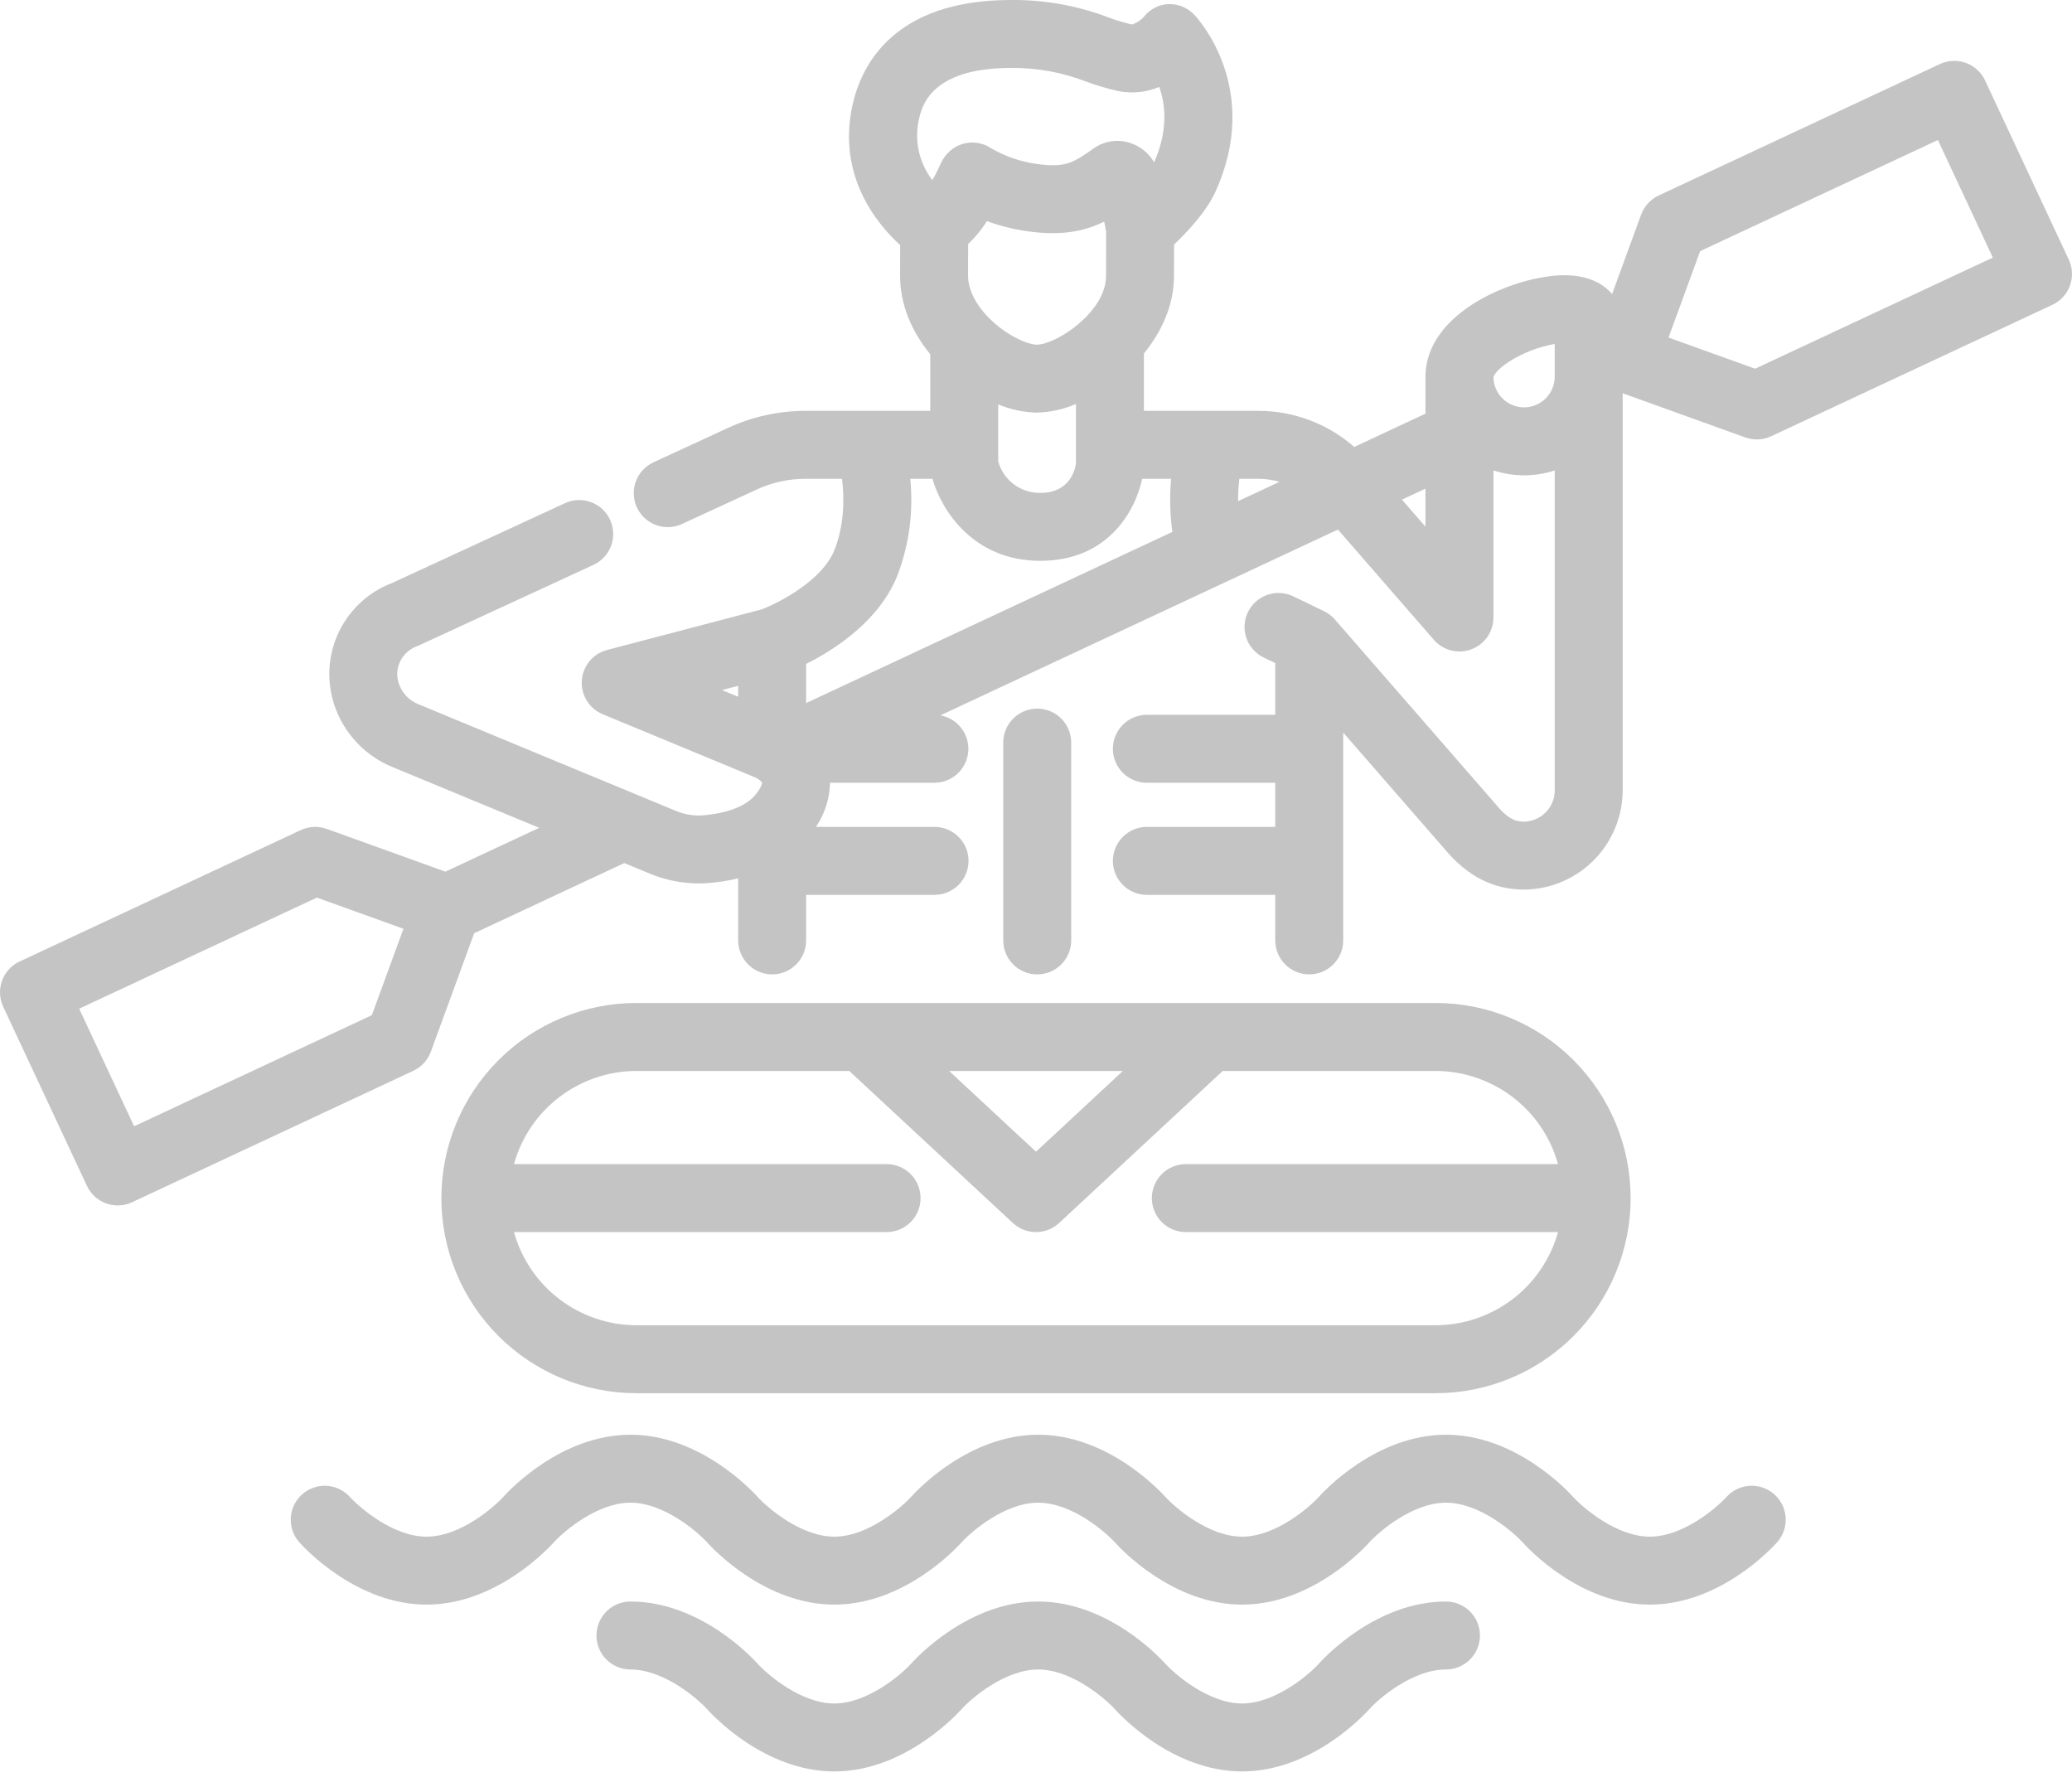 <svg width="100" height="86" viewBox="0 0 100 86" fill="none" xmlns="http://www.w3.org/2000/svg">
<path d="M30.717 67.237H69.282C71.78 67.237 74.175 66.245 75.941 64.479C77.707 62.713 78.699 60.318 78.699 57.821C78.699 55.323 77.707 52.928 75.941 51.162C74.175 49.396 71.78 48.404 69.282 48.404H30.717C28.22 48.404 25.825 49.396 24.059 51.162C22.293 52.928 21.301 55.323 21.301 57.821C21.301 60.318 22.293 62.713 24.059 64.479C25.825 66.245 28.22 67.237 30.717 67.237V67.237ZM54.194 51.684L50 55.582L45.806 51.684H54.194ZM30.717 51.684H40.987L48.883 59.022C49.187 59.304 49.586 59.461 50 59.461C50.414 59.461 50.813 59.304 51.116 59.022L59.012 51.684H69.282C70.623 51.686 71.927 52.127 72.995 52.938C74.062 53.75 74.835 54.889 75.195 56.181H57.231C56.796 56.181 56.379 56.353 56.071 56.661C55.764 56.969 55.591 57.386 55.591 57.821C55.591 58.256 55.764 58.673 56.071 58.98C56.379 59.288 56.796 59.461 57.231 59.461H75.195C74.835 60.752 74.062 61.891 72.995 62.703C71.927 63.515 70.623 63.955 69.282 63.957H30.717C29.376 63.955 28.072 63.515 27.005 62.703C25.937 61.891 25.165 60.752 24.805 59.461H42.789C43.224 59.461 43.642 59.288 43.949 58.98C44.257 58.673 44.429 58.256 44.429 57.821C44.429 57.386 44.257 56.969 43.949 56.661C43.642 56.353 43.224 56.181 42.789 56.181H24.805C25.165 54.889 25.937 53.75 27.005 52.938C28.072 52.127 29.376 51.686 30.717 51.684V51.684Z" fill="#C4C4C4"/>
<path d="M85.642 72.125C85.319 71.835 84.895 71.684 84.461 71.705C84.028 71.727 83.62 71.919 83.328 72.241C82.842 72.774 81.229 74.16 79.626 74.16C78.022 74.16 76.409 72.774 75.927 72.246C75.652 71.938 73.139 69.24 69.786 69.24C66.433 69.24 63.92 71.938 63.649 72.241C63.163 72.774 61.55 74.16 59.946 74.16C58.343 74.16 56.73 72.774 56.248 72.246C55.973 71.938 53.46 69.24 50.106 69.24C46.753 69.24 44.24 71.938 43.969 72.241C43.483 72.774 41.87 74.16 40.267 74.16C38.663 74.16 37.05 72.774 36.569 72.246C36.293 71.938 33.781 69.24 30.427 69.24C27.074 69.24 24.561 71.938 24.29 72.241C23.804 72.774 22.191 74.16 20.587 74.16C18.984 74.16 17.372 72.775 16.885 72.241C16.594 71.92 16.187 71.728 15.754 71.706C15.321 71.684 14.897 71.834 14.575 72.124C14.253 72.414 14.058 72.819 14.034 73.252C14.01 73.685 14.158 74.11 14.446 74.433C14.721 74.741 17.234 77.439 20.587 77.439C23.941 77.439 26.453 74.741 26.724 74.438C27.21 73.905 28.823 72.52 30.427 72.52C32.031 72.52 33.644 73.905 34.125 74.433C34.401 74.741 36.913 77.439 40.267 77.439C43.62 77.439 46.133 74.741 46.404 74.438C46.89 73.905 48.503 72.52 50.106 72.52C51.71 72.52 53.323 73.905 53.805 74.433C54.08 74.741 56.593 77.439 59.946 77.439C63.3 77.439 65.812 74.741 66.083 74.438C66.569 73.905 68.182 72.52 69.786 72.52C71.39 72.52 73.002 73.905 73.484 74.433C73.759 74.741 76.272 77.439 79.626 77.439C82.979 77.439 85.492 74.741 85.767 74.433C86.056 74.111 86.205 73.686 86.182 73.253C86.158 72.821 85.964 72.415 85.642 72.125V72.125Z" fill="#C4C4C4"/>
<path d="M69.786 77.29C66.433 77.29 63.92 79.988 63.644 80.296C63.2 80.793 61.566 82.21 59.946 82.21C58.342 82.21 56.73 80.825 56.248 80.296C55.973 79.989 53.46 77.29 50.106 77.29C46.753 77.29 44.24 79.988 43.965 80.296C43.52 80.793 41.886 82.21 40.267 82.21C38.663 82.21 37.05 80.825 36.569 80.296C36.293 79.989 33.781 77.29 30.427 77.29C29.992 77.29 29.575 77.463 29.267 77.77C28.96 78.078 28.787 78.495 28.787 78.93C28.787 79.365 28.96 79.782 29.267 80.09C29.575 80.397 29.992 80.57 30.427 80.57C32.031 80.57 33.643 81.955 34.125 82.484C34.401 82.791 36.913 85.49 40.267 85.49C43.62 85.49 46.133 82.791 46.408 82.484C46.853 81.987 48.487 80.57 50.106 80.57C51.71 80.57 53.323 81.955 53.805 82.484C54.08 82.791 56.593 85.49 59.946 85.49C63.3 85.49 65.812 82.791 66.088 82.484C66.532 81.987 68.166 80.57 69.786 80.57C70.221 80.57 70.638 80.397 70.946 80.09C71.253 79.782 71.426 79.365 71.426 78.93C71.426 78.495 71.253 78.078 70.946 77.77C70.638 77.463 70.221 77.29 69.786 77.29Z" fill="#C4C4C4"/>
<path d="M50.059 47.025C49.624 47.025 49.207 46.852 48.899 46.544C48.592 46.237 48.419 45.82 48.419 45.385V35.838C48.419 35.403 48.592 34.986 48.899 34.678C49.207 34.37 49.624 34.198 50.059 34.198C50.494 34.198 50.911 34.37 51.218 34.678C51.526 34.986 51.699 35.403 51.699 35.838V45.385C51.699 45.82 51.526 46.237 51.218 46.544C50.911 46.852 50.494 47.025 50.059 47.025Z" fill="#C4C4C4"/>
<path d="M99.845 12.529L95.805 3.883C95.621 3.489 95.288 3.184 94.879 3.036C94.47 2.887 94.019 2.907 93.625 3.091L80.052 9.435C79.659 9.619 79.355 9.95 79.206 10.357L77.804 14.191C77.354 13.658 76.599 13.283 75.5 13.283C73.225 13.283 68.797 15.012 68.797 18.182V19.963L65.36 21.569C64.079 20.447 62.435 19.829 60.733 19.828H55.208V17.061C56.073 16.001 56.656 14.717 56.66 13.331L56.663 11.807C57.286 11.21 58.212 10.228 58.646 9.284C60.942 4.283 57.792 0.875 57.657 0.732C57.501 0.56 57.31 0.423 57.097 0.331C56.884 0.239 56.654 0.194 56.421 0.198C56.192 0.203 55.967 0.258 55.762 0.359C55.556 0.46 55.375 0.605 55.231 0.783C55.07 0.968 54.862 1.106 54.63 1.182C54.242 1.093 53.861 0.978 53.489 0.838C52.002 0.272 50.421 -0.012 48.83 0H48.789C43.101 0 41.555 3.184 41.14 5.085C40.398 8.488 42.321 10.806 43.445 11.83L43.44 13.296C43.437 14.624 43.947 15.938 44.896 17.094V19.828H38.859C37.581 19.83 36.319 20.107 35.159 20.64L31.515 22.322C31.127 22.509 30.828 22.84 30.683 23.245C30.537 23.651 30.557 24.096 30.737 24.487C30.917 24.878 31.244 25.182 31.647 25.334C32.049 25.486 32.496 25.474 32.889 25.3L36.533 23.619C37.263 23.283 38.056 23.109 38.859 23.108H40.639C40.747 24.015 40.764 25.329 40.262 26.566C39.673 28.022 37.595 29.088 36.767 29.408L29.299 31.368C28.967 31.455 28.671 31.644 28.452 31.908C28.233 32.173 28.103 32.5 28.079 32.842C28.056 33.185 28.141 33.526 28.322 33.818C28.503 34.11 28.77 34.337 29.088 34.469L36.33 37.469C36.505 37.524 36.661 37.626 36.782 37.764C36.786 37.807 36.734 38.045 36.405 38.416C35.962 38.916 35.091 39.247 33.953 39.346C33.497 39.383 33.039 39.31 32.618 39.133L20.153 33.969C19.957 33.886 19.78 33.765 19.631 33.614C19.482 33.462 19.365 33.283 19.285 33.086C19.211 32.912 19.173 32.724 19.172 32.535C19.172 32.346 19.209 32.158 19.282 31.983C19.361 31.8 19.476 31.635 19.621 31.498C19.766 31.361 19.937 31.256 20.124 31.187C20.162 31.174 20.2 31.158 20.237 31.14L28.616 27.273C28.815 27.185 28.995 27.058 29.145 26.9C29.295 26.742 29.411 26.556 29.488 26.352C29.566 26.149 29.601 25.932 29.594 25.714C29.586 25.497 29.535 25.283 29.444 25.085C29.353 24.887 29.223 24.71 29.063 24.562C28.902 24.416 28.714 24.302 28.509 24.228C28.304 24.155 28.086 24.123 27.869 24.134C27.651 24.145 27.439 24.2 27.242 24.295L18.914 28.139C18.328 28.363 17.793 28.702 17.34 29.137C16.888 29.571 16.526 30.091 16.278 30.667C16.029 31.243 15.899 31.863 15.893 32.49C15.888 33.117 16.008 33.739 16.246 34.319C16.49 34.919 16.85 35.464 17.305 35.924C17.76 36.384 18.301 36.749 18.898 36.999L26.024 39.951L21.497 42.066L15.769 40.003C15.361 39.856 14.911 39.877 14.518 40.06L0.946 46.403C0.751 46.494 0.575 46.623 0.43 46.782C0.285 46.941 0.172 47.127 0.098 47.329C0.025 47.531 -0.008 47.746 0.002 47.962C0.011 48.177 0.063 48.388 0.154 48.583L4.195 57.229C4.286 57.424 4.414 57.599 4.573 57.745C4.732 57.89 4.918 58.003 5.121 58.077C5.323 58.15 5.538 58.183 5.753 58.173C5.968 58.163 6.18 58.111 6.375 58.02L19.948 51.677C20.341 51.494 20.645 51.162 20.794 50.755L22.886 45.037L30.131 41.651L31.363 42.162C32.112 42.473 32.914 42.633 33.725 42.635C33.897 42.635 34.069 42.628 34.24 42.612C34.706 42.572 35.17 42.498 35.626 42.392V45.385C35.626 45.819 35.799 46.236 36.107 46.544C36.414 46.852 36.831 47.024 37.266 47.024C37.701 47.024 38.118 46.852 38.426 46.544C38.733 46.236 38.906 45.819 38.906 45.385V43.186H45.103C45.538 43.186 45.956 43.013 46.263 42.706C46.571 42.398 46.743 41.981 46.743 41.546C46.743 41.111 46.571 40.694 46.263 40.386C45.956 40.079 45.538 39.906 45.103 39.906H39.381C39.807 39.276 40.043 38.537 40.061 37.777H45.104C45.513 37.775 45.906 37.62 46.207 37.343C46.508 37.066 46.694 36.686 46.729 36.279C46.765 35.871 46.647 35.465 46.398 35.141C46.15 34.816 45.789 34.595 45.386 34.523L64.572 25.557L69.201 30.877C69.42 31.129 69.711 31.308 70.035 31.39C70.359 31.472 70.7 31.453 71.013 31.336C71.325 31.219 71.595 31.009 71.785 30.735C71.976 30.46 72.078 30.134 72.078 29.8V22.703C73.039 23.018 74.075 23.018 75.036 22.703V38.125C75.041 38.517 74.893 38.896 74.623 39.181C74.353 39.466 73.983 39.635 73.591 39.651C73.222 39.656 72.844 39.601 72.225 38.856C72.217 38.846 72.208 38.835 72.2 38.826L64.424 29.896C64.278 29.728 64.1 29.592 63.9 29.496L62.409 28.776C62.017 28.59 61.568 28.566 61.159 28.71C60.75 28.854 60.415 29.154 60.227 29.544C60.038 29.935 60.012 30.384 60.154 30.794C60.296 31.203 60.594 31.54 60.984 31.73L61.547 32.002V34.497H55.35C54.915 34.497 54.498 34.67 54.191 34.977C53.883 35.285 53.71 35.702 53.71 36.137C53.71 36.572 53.883 36.989 54.191 37.296C54.498 37.604 54.915 37.777 55.35 37.777H61.547V39.906H55.35C54.915 39.906 54.498 40.079 54.191 40.386C53.883 40.694 53.71 41.111 53.71 41.546C53.71 41.981 53.883 42.398 54.191 42.706C54.498 43.013 54.915 43.186 55.35 43.186H61.547V45.385C61.547 45.819 61.72 46.236 62.028 46.544C62.335 46.852 62.752 47.024 63.187 47.024C63.622 47.024 64.039 46.852 64.347 46.544C64.654 46.236 64.827 45.819 64.827 45.385V35.354L69.713 40.965C70.814 42.287 72.073 42.931 73.556 42.931H73.647C74.897 42.896 76.085 42.374 76.957 41.477C77.829 40.579 78.316 39.377 78.315 38.126V18.979L84.231 21.11C84.639 21.257 85.089 21.236 85.482 21.053L99.054 14.71C99.249 14.619 99.425 14.49 99.57 14.331C99.715 14.172 99.828 13.986 99.901 13.784C99.975 13.581 100.008 13.366 99.998 13.151C99.989 12.936 99.937 12.725 99.846 12.53L99.845 12.529ZM35.626 33.626L34.845 33.303L35.626 33.098V33.626ZM17.946 48.993L6.472 54.354L3.821 48.68L15.294 43.319L19.472 44.823L17.946 48.993ZM44.345 5.784C44.48 5.164 44.891 3.28 48.788 3.28H48.821C50.05 3.269 51.269 3.492 52.415 3.936C52.925 4.125 53.448 4.279 53.98 4.396C54.642 4.527 55.328 4.457 55.95 4.194C56.246 5.036 56.389 6.285 55.702 7.832C55.473 7.441 55.123 7.135 54.706 6.959C54.391 6.824 54.047 6.773 53.706 6.811C53.366 6.849 53.042 6.974 52.764 7.175C51.827 7.836 51.438 8.11 50.04 7.912C49.266 7.807 48.52 7.552 47.843 7.16C47.644 7.024 47.416 6.935 47.178 6.897C46.939 6.86 46.695 6.876 46.463 6.944C46.233 7.014 46.02 7.133 45.839 7.293C45.659 7.453 45.514 7.649 45.416 7.87C45.29 8.144 45.164 8.407 44.998 8.693C44.683 8.285 44.462 7.813 44.349 7.311C44.236 6.809 44.235 6.287 44.345 5.784V5.784ZM50.033 16.634H50.031C49.673 16.634 48.801 16.306 47.983 15.583C47.179 14.873 46.719 14.043 46.721 13.305L46.725 11.777C46.81 11.694 46.899 11.604 46.993 11.505C47.231 11.247 47.445 10.968 47.632 10.671C48.263 10.902 48.916 11.066 49.581 11.161C51.239 11.395 52.34 11.161 53.291 10.696C53.328 10.863 53.358 11.031 53.384 11.194L53.38 13.324C53.376 15.063 50.97 16.634 50.033 16.634V16.634ZM51.928 19.499V22.38C51.873 22.733 51.592 23.787 50.21 23.787C49.75 23.794 49.301 23.649 48.933 23.374C48.565 23.098 48.298 22.708 48.176 22.265V19.515C48.761 19.761 49.387 19.896 50.021 19.913H50.031C50.684 19.896 51.328 19.756 51.928 19.498V19.499ZM38.906 33.93V32.04C40.242 31.373 42.409 30 43.302 27.798C43.876 26.305 44.092 24.699 43.932 23.108H45.003C45.436 24.619 46.964 27.066 50.21 27.066C53.457 27.066 54.787 24.685 55.125 23.108H56.519C56.442 23.961 56.464 24.821 56.583 25.67L38.906 33.93ZM59.754 24.187C59.751 23.826 59.771 23.465 59.814 23.107H60.732C61.077 23.108 61.42 23.158 61.752 23.253L59.754 24.187ZM68.796 25.417L67.662 24.112L68.796 23.582V25.417ZM73.555 19.66C73.164 19.659 72.79 19.504 72.513 19.229C72.236 18.953 72.079 18.58 72.077 18.189C72.092 18.123 72.261 17.82 72.844 17.444C73.513 17.024 74.257 16.738 75.034 16.6V18.181C75.034 18.573 74.878 18.949 74.601 19.226C74.324 19.503 73.948 19.659 73.556 19.66H73.555ZM84.705 17.794L80.528 16.29L82.053 12.12L93.528 6.758L96.179 12.432L84.705 17.794Z" fill="#C4C4C4"/>
</svg>
